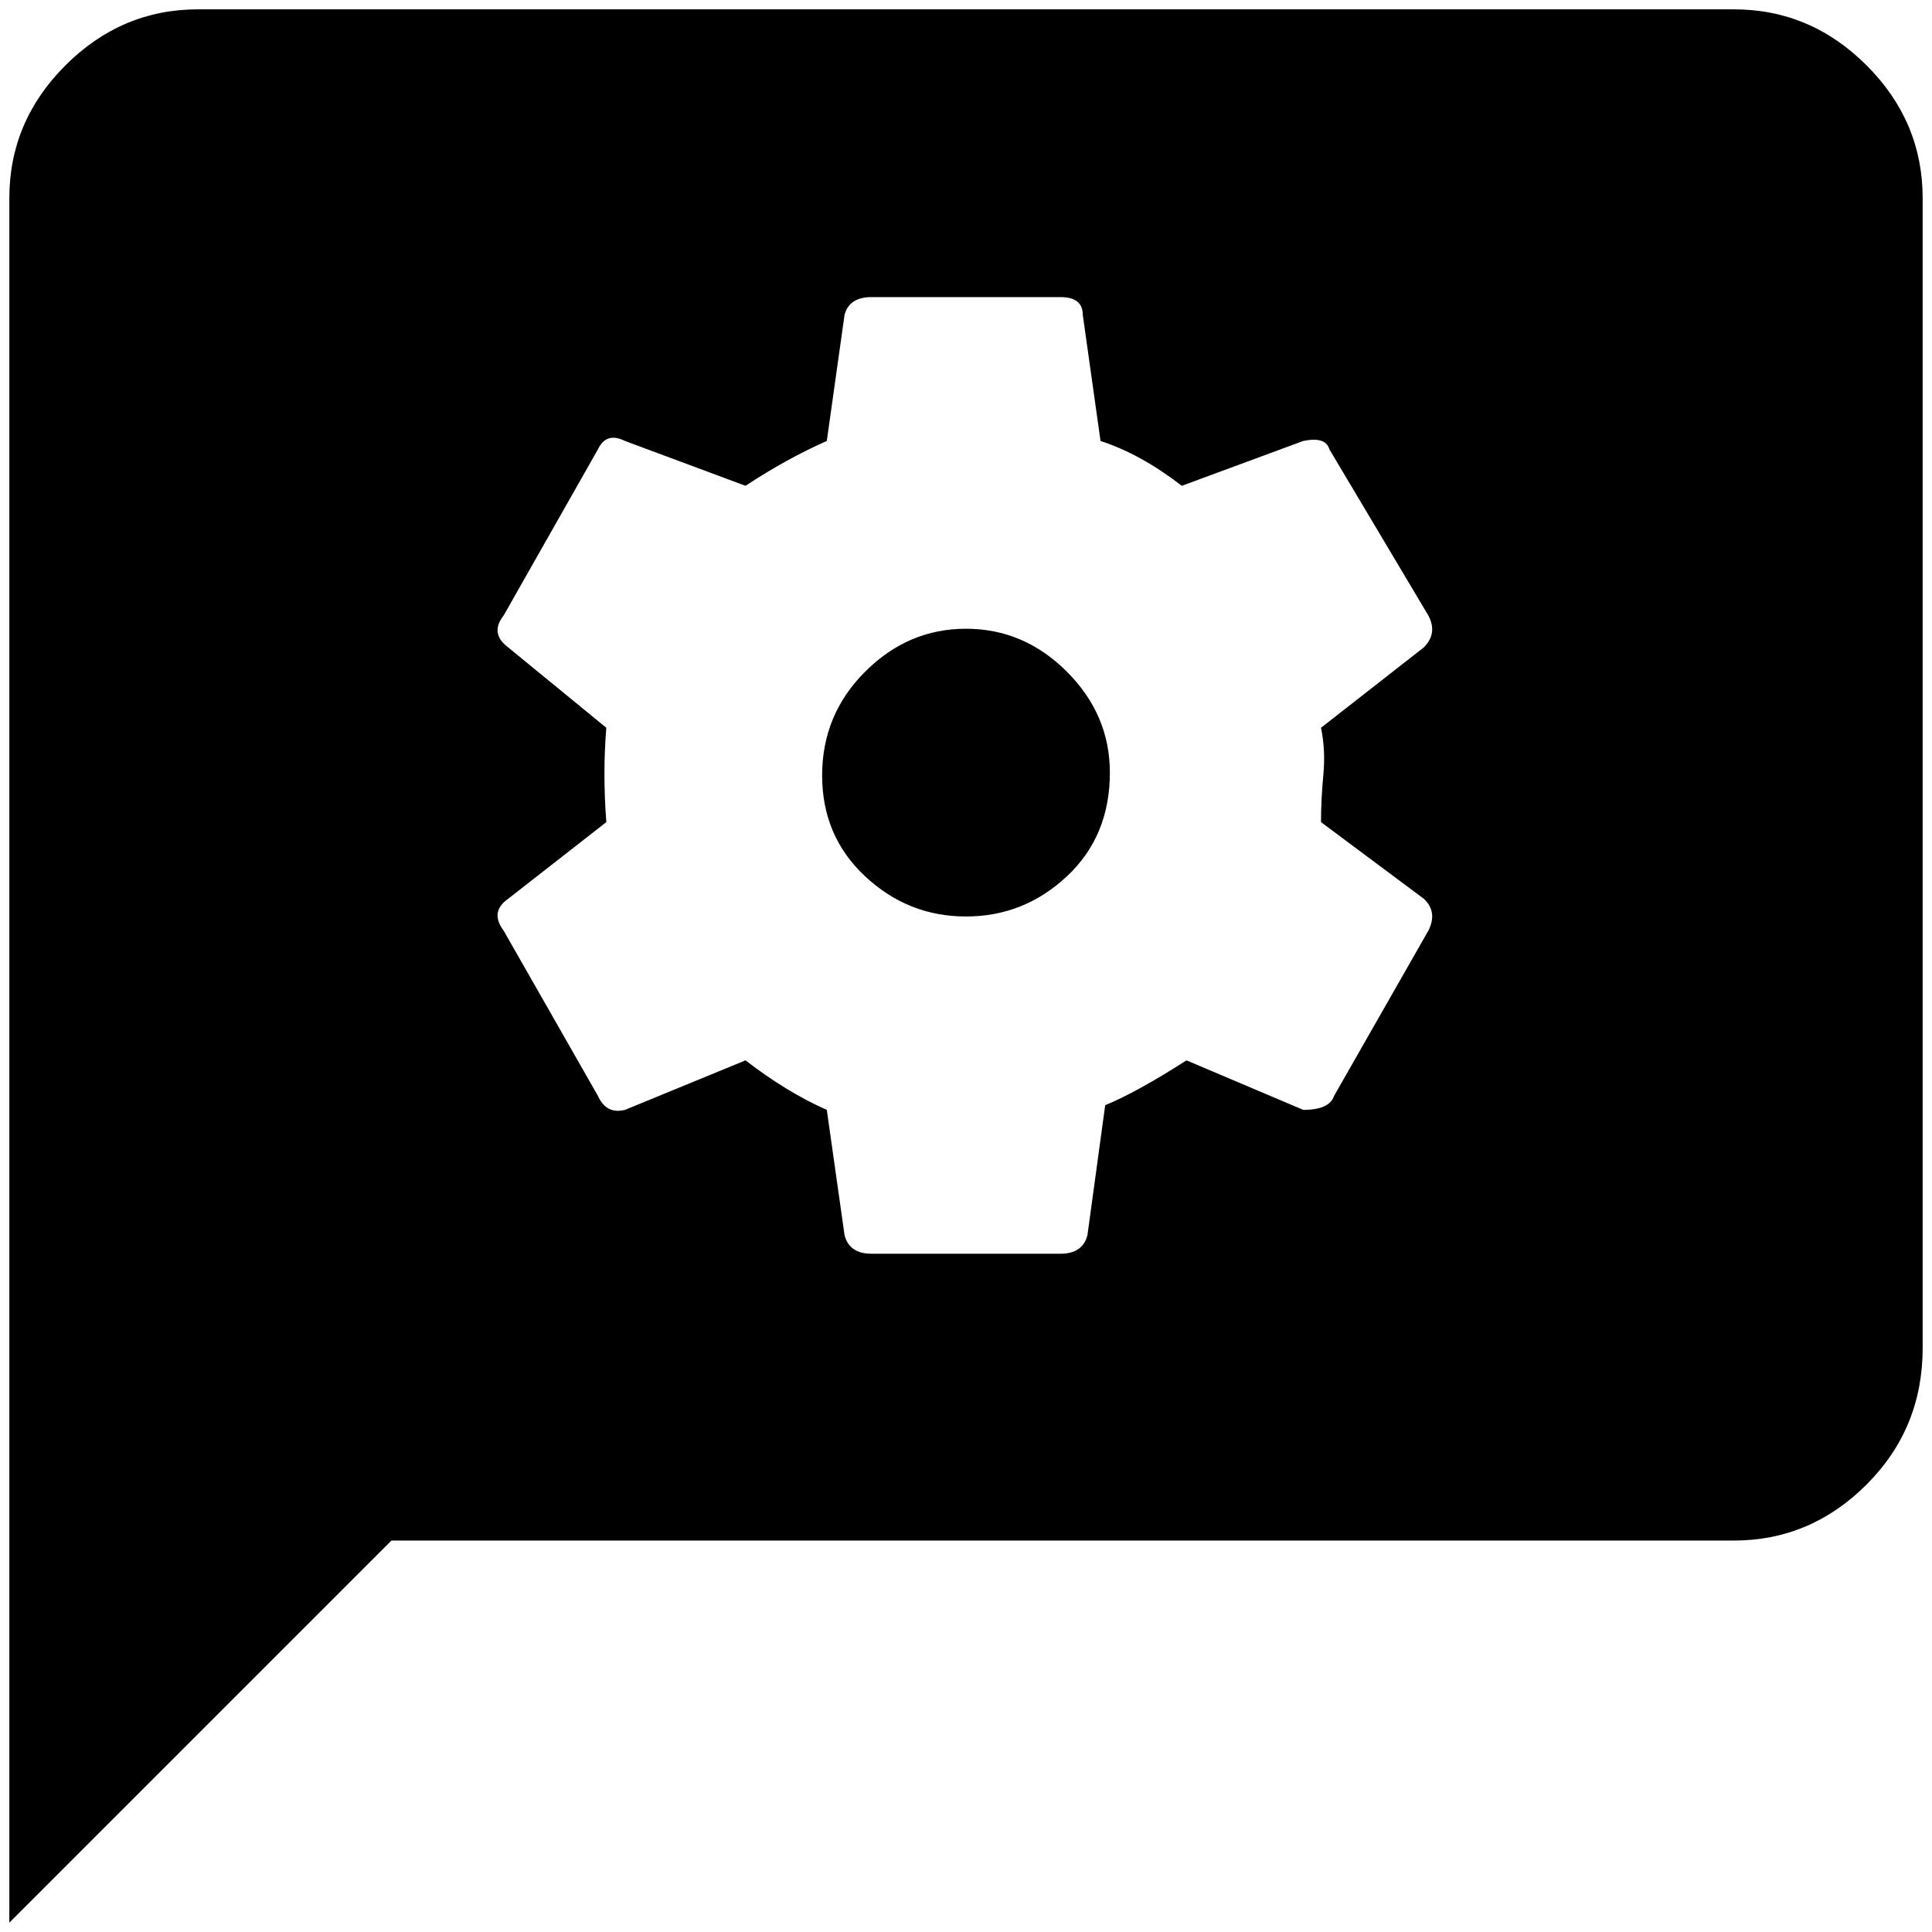 <?xml version="1.0" standalone="no"?>
<!DOCTYPE svg PUBLIC "-//W3C//DTD SVG 1.1//EN" "http://www.w3.org/Graphics/SVG/1.1/DTD/svg11.dtd" >
<svg xmlns="http://www.w3.org/2000/svg" xmlns:xlink="http://www.w3.org/1999/xlink" version="1.1" width="2048" height="2048" viewBox="-10 0 2068 2048">
   <path fill="currentColor"
d="M1178 817q0 68 -46 111t-108 43t-108 -43t-46 -108t46 -111t108 -46t108 46t46 108zM2048 202v1231q0 86 -60 146t-142 60h-1437l-409 409v-1846q0 -82 60 -142t142 -60h1644q82 0 142 60t60 142zM1514 952l-110 -82q0 -24 2.5 -50.5t-2.5 -50.5l110 -86q15 -15 5 -34
l-106 -178q-4 -14 -28 -9l-130 48q-44 -34 -87 -48l-19 -135q0 -19 -24 -19h-202q-24 0 -29 19l-19 135q-43 19 -87 48l-129 -48q-20 -10 -29 9l-101 178q-15 19 5 34l105 86q-4 48 0 101l-105 82q-20 14 -5 34l101 177q9 20 29 15l129 -53q44 34 87 53l19 134q5 20 29 20
h202q24 0 29 -20l19 -139q34 -14 87 -48l125 53q28 0 33 -15l101 -177q10 -20 -5 -34z" />
</svg>
